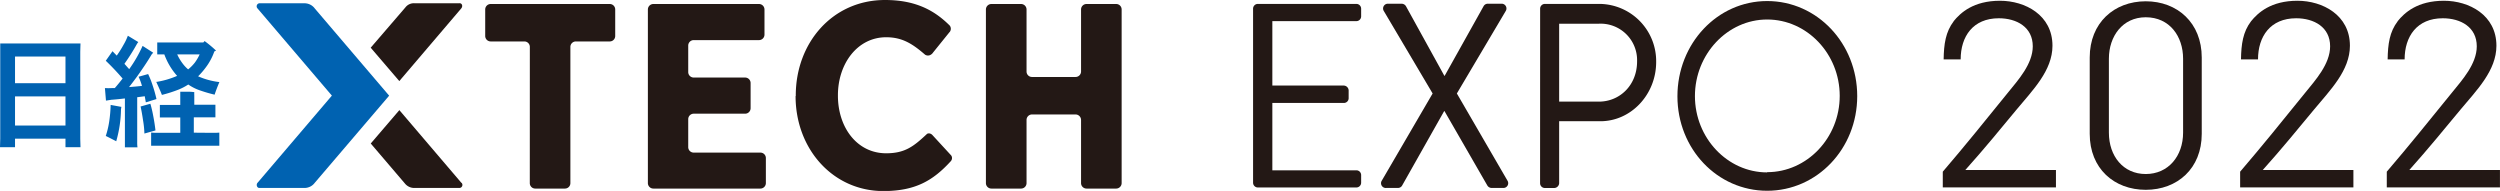 <svg id="レイヤー_1" data-name="レイヤー 1" xmlns="http://www.w3.org/2000/svg" xmlns:xlink="http://www.w3.org/1999/xlink" width="524.21" height="40.03" viewBox="0 0 524.21 40.03"><defs><style>.cls-1{fill:none;}.cls-2{clip-path:url(#clip-path);}.cls-3{fill:#231815;}.cls-4{fill:#0062b1;}</style><clipPath id="clip-path"><rect class="cls-1" width="524.21" height="40.03"/></clipPath></defs><g class="cls-2"><path class="cls-3" d="M111.1,9.83A1.15,1.15,0,0,0,110,8.69h-7.11a1.15,1.15,0,0,1-1.15-1.14V2A1.15,1.15,0,0,1,102.84.84h25A1.14,1.14,0,0,1,129,2V7.55a1.14,1.14,0,0,1-1.14,1.14h-7.12a1.15,1.15,0,0,0-1.14,1.14V38.4a1.14,1.14,0,0,1-1.14,1.14h-6.23a1.14,1.14,0,0,1-1.14-1.14Z"/><path class="cls-3" d="M135.85,2A1.15,1.15,0,0,1,137,.84h22.16A1.15,1.15,0,0,1,160.3,2V7.27a1.15,1.15,0,0,1-1.14,1.14H145.45a1.15,1.15,0,0,0-1.14,1.14v5.57a1.15,1.15,0,0,0,1.14,1.14h10.8a1.15,1.15,0,0,1,1.14,1.14v5.3a1.15,1.15,0,0,1-1.14,1.14h-10.8A1.15,1.15,0,0,0,144.31,25v5.84A1.15,1.15,0,0,0,145.45,32h14a1.14,1.14,0,0,1,1.14,1.14V38.4a1.15,1.15,0,0,1-1.14,1.14H137a1.15,1.15,0,0,1-1.15-1.14Z"/><path class="cls-3" d="M206.73,2A1.15,1.15,0,0,1,207.87.84h6.24A1.15,1.15,0,0,1,215.25,2V15a1.14,1.14,0,0,0,1.14,1.14h9.14A1.15,1.15,0,0,0,226.68,15V2A1.14,1.14,0,0,1,227.82.84h6.23A1.14,1.14,0,0,1,235.19,2V38.4a1.15,1.15,0,0,1-1.14,1.14h-6.23a1.15,1.15,0,0,1-1.14-1.14V25.15A1.16,1.16,0,0,0,225.53,24h-9.14a1.15,1.15,0,0,0-1.14,1.15V38.4a1.15,1.15,0,0,1-1.14,1.14h-6.24a1.15,1.15,0,0,1-1.14-1.14Z"/><path class="cls-3" d="M166.86,20.12V20c0-11,7.69-20,18.72-20,6.39,0,10.36,2.16,13.58,5.38a1.1,1.1,0,0,1,0,1.3l-.08.08L195.66,11a1.46,1.46,0,0,1-.68.57,1.14,1.14,0,0,1-1-.1c-2.64-2.28-4.77-3.66-8.17-3.66-6,0-10.11,5.52-10.11,12.16v.11c0,6.63,4,12.06,10.11,12.06,4,0,5.82-1.49,8.59-4.08A.82.82,0,0,1,195,28a1.16,1.16,0,0,1,.56.37l3.83,4.16a.88.88,0,0,1,.23.63,1,1,0,0,1-.28.67c-3.67,4-7.36,6.23-14.11,6.23-10.56,0-18.41-8.79-18.41-19.91"/><path class="cls-4" d="M81.6,20.06,66,1.77A2.68,2.68,0,0,0,63.76.69h-9.4A.64.64,0,0,0,54,1.77L69.59,20.05,54,38.33c-.33.37-.14,1.08.38,1.08h9.39A2.67,2.67,0,0,0,66,38.33Z"/><path class="cls-3" d="M96.37.69H87a2.23,2.23,0,0,0-2,.87L77.73,10l6,7,13-15.25c.37-.49.15-1.08-.38-1.08"/><path class="cls-3" d="M96.74,38.33l-13-15.24-6,7L85,38.59a2.52,2.52,0,0,0,2,.82h9.4a.64.64,0,0,0,.38-1.08"/><path class="cls-4" d="M16.83,10.85V29.11l.05,1.76H13.73V29.08H3.15v1.79H0c0-.68.05-1.27.05-1.76V10.85c0-.52,0-1.1,0-1.74H16.88c0,.39-.05,1-.05,1.74m-3.1,1H3.15v5.6H13.73ZM3.15,26.32H13.73V20.21H3.15Z"/><path class="cls-4" d="M28.77,20.39V29.8a6.82,6.82,0,0,0,.06,1.1H26.19c0-.21,0-.58,0-1.1V20.64c-1.15.14-2.09.23-2.84.28l-1.13.18L22,18.47a13.85,13.85,0,0,0,1.46,0l.61,0c.6-.69,1.15-1.37,1.64-2a50.91,50.91,0,0,0-3.53-3.73l1.41-2,.89.92a22.56,22.56,0,0,0,1.43-2.28,11.45,11.45,0,0,0,.9-1.89L29,8.82a3.39,3.39,0,0,0-.28.39,44.6,44.6,0,0,1-2.63,4.17c.34.37.66.75,1,1.12A27.85,27.85,0,0,0,29.9,9.62l2.22,1.43-.33.38c-.41.7-.91,1.5-1.51,2.39s-1.18,1.74-1.75,2.51-1.06,1.42-1.47,1.93c1.3-.1,2.2-.19,2.71-.25a13,13,0,0,0-.71-1.92l2-.56A17.56,17.56,0,0,1,32,17.89a28.83,28.83,0,0,1,.81,2.88l-2.23.69-.23-1.28Zm-6.6,8.15a18.13,18.13,0,0,0,.71-2.94A27.86,27.86,0,0,0,23.2,22l2.25.41-.08.51a25.47,25.47,0,0,1-1,6.7c-.84-.44-1.56-.81-2.16-1.1m9.32-6.77a24.3,24.3,0,0,1,.58,2.46c.21,1.05.37,2.1.49,3.14L30.28,28A19.89,19.89,0,0,0,30,25.26c-.16-1.09-.33-2.06-.52-2.93ZM44.3,27.85c.8,0,1.36,0,1.69-.05v2.76c-.31,0-.87,0-1.69,0H33.4c-.82,0-1.39,0-1.71,0V27.8a17,17,0,0,0,1.71.05h4.4V24.63H35c-.7,0-1.19,0-1.48,0V22c.29,0,.78,0,1.48,0H37.8v-1.9l0-.87,1.55,0c.66,0,1.12.06,1.39.09a7.06,7.06,0,0,0,0,.74v1.9h2.94c.69,0,1.18,0,1.49,0v2.64c-.31,0-.8,0-1.49,0H40.64v3.22ZM32.71,17.19a17.84,17.84,0,0,0,4.43-1.28A13.48,13.48,0,0,1,36,14.44a14,14,0,0,1-.93-1.6c-.25-.53-.46-1-.61-1.43h-.16l-1.33,0V8.9l1.33,0h8.34l.26-.29a24,24,0,0,1,2.4,2l-.36.18a11.49,11.49,0,0,1-.69,1.6,12,12,0,0,1-1.17,1.84A15.62,15.62,0,0,1,41.54,16,15.5,15.5,0,0,0,46,17.21q-.62,1.48-1,2.64a30.46,30.46,0,0,1-3.08-.9,9.79,9.79,0,0,1-2.44-1.23,12,12,0,0,1-2.05,1.07,28,28,0,0,1-3.48,1.11c-.19-.51-.58-1.42-1.18-2.71m9.19-5.78H37.16a9.73,9.73,0,0,0,1,1.72,7.63,7.63,0,0,0,1.29,1.42,8.69,8.69,0,0,0,1.41-1.43,9.6,9.6,0,0,0,1-1.71"/><path class="cls-3" d="M262.75,1.82a1,1,0,0,1,1-1h20.66a1,1,0,0,1,1,1V3.43a1,1,0,0,1-1,1H266.79V17.94h15a1.06,1.06,0,0,1,1,1v1.6a1,1,0,0,1-1,1.05h-15V35.71h17.62a1,1,0,0,1,1,1v1.6a1,1,0,0,1-1,1H263.75a1,1,0,0,1-1-1Z"/><path class="cls-3" d="M300.4,19.6,290.17,2.32a1,1,0,0,1,.9-1.54h2.83a1.09,1.09,0,0,1,.89.49l8.07,14.63h.06L311.1,1.27A1,1,0,0,1,312,.78h2.83a1,1,0,0,1,.89,1.54L305.48,19.6l10.6,18.26a1,1,0,0,1-.9,1.55h-2.41a1.06,1.06,0,0,1-.89-.5l-9-15.62h-.06L294,38.91a1,1,0,0,1-.89.5H290.7a1,1,0,0,1-.95-1.55Z"/><path class="cls-3" d="M322.94,1.82a1,1,0,0,1,1-1h11.59A12,12,0,0,1,347.27,13c0,6.85-5.29,12.42-11.69,12.42h-8.65v13a1.06,1.06,0,0,1-1,1h-2a1,1,0,0,1-1-1Zm12.33,19.49c4.3,0,8-3.37,8-8.45a7.65,7.65,0,0,0-8-7.89h-8.34V21.31Z"/><path class="cls-3" d="M370.55.22c10.49,0,18.88,8.89,18.88,19.93S381,40,370.55,40s-18.82-8.77-18.82-19.81S360.07.22,370.55.22m0,35.88c8.34,0,15.21-7.18,15.21-16S378.89,4.09,370.55,4.09,355.4,11.37,355.4,20.15s6.82,16,15.15,16"/><path class="cls-3" d="M409.63,4.47c1.46-1.8,4.17-4.31,9.74-4.31,5.27,0,11,3,11,9.43,0,5.22-4.17,9.34-7.58,13.45s-6.57,8-10.69,12.6h19V39.3H407.37V36c4.52-5.27,8.94-10.74,13.65-16.56,2.11-2.61,5.22-6,5.22-9.74,0-4-3.36-5.87-7.12-5.87-5.42,0-8,3.82-8,8.63h-3.57c.05-3.21.41-5.77,2.11-8"/><path class="cls-3" d="M449.93,39.8c-6.63,0-11.75-4.46-11.75-11.74v-16c0-7.27,5.12-11.79,11.75-11.79s11.74,4.52,11.74,11.79v16c0,7.28-5.12,11.74-11.74,11.74m0-36.18c-4.87,0-7.73,4-7.73,8.68V27.81c0,4.92,3,8.68,7.73,8.68s7.83-3.76,7.83-8.68V12.3c0-4.66-2.81-8.68-7.83-8.68"/><path class="cls-3" d="M472,4.47c1.46-1.8,4.17-4.31,9.74-4.31,5.27,0,11,3,11,9.43,0,5.22-4.17,9.34-7.58,13.45s-6.57,8-10.69,12.6h19V39.3H469.72V36c4.52-5.27,8.94-10.74,13.65-16.56,2.11-2.61,5.22-6,5.22-9.74,0-4-3.36-5.87-7.12-5.87-5.42,0-8,3.82-8,8.63h-3.57c.05-3.21.41-5.77,2.11-8"/><path class="cls-3" d="M502.73,4.47c1.45-1.8,4.16-4.31,9.73-4.31,5.27,0,11,3,11,9.43,0,5.22-4.16,9.34-7.58,13.45s-6.57,8-10.68,12.6h19V39.3H500.47V36c4.52-5.27,8.93-10.74,13.65-16.56,2.11-2.61,5.22-6,5.22-9.74,0-4-3.36-5.87-7.13-5.87-5.42,0-8,3.82-8,8.63h-3.56c.05-3.21.4-5.77,2.11-8"/></g></svg>